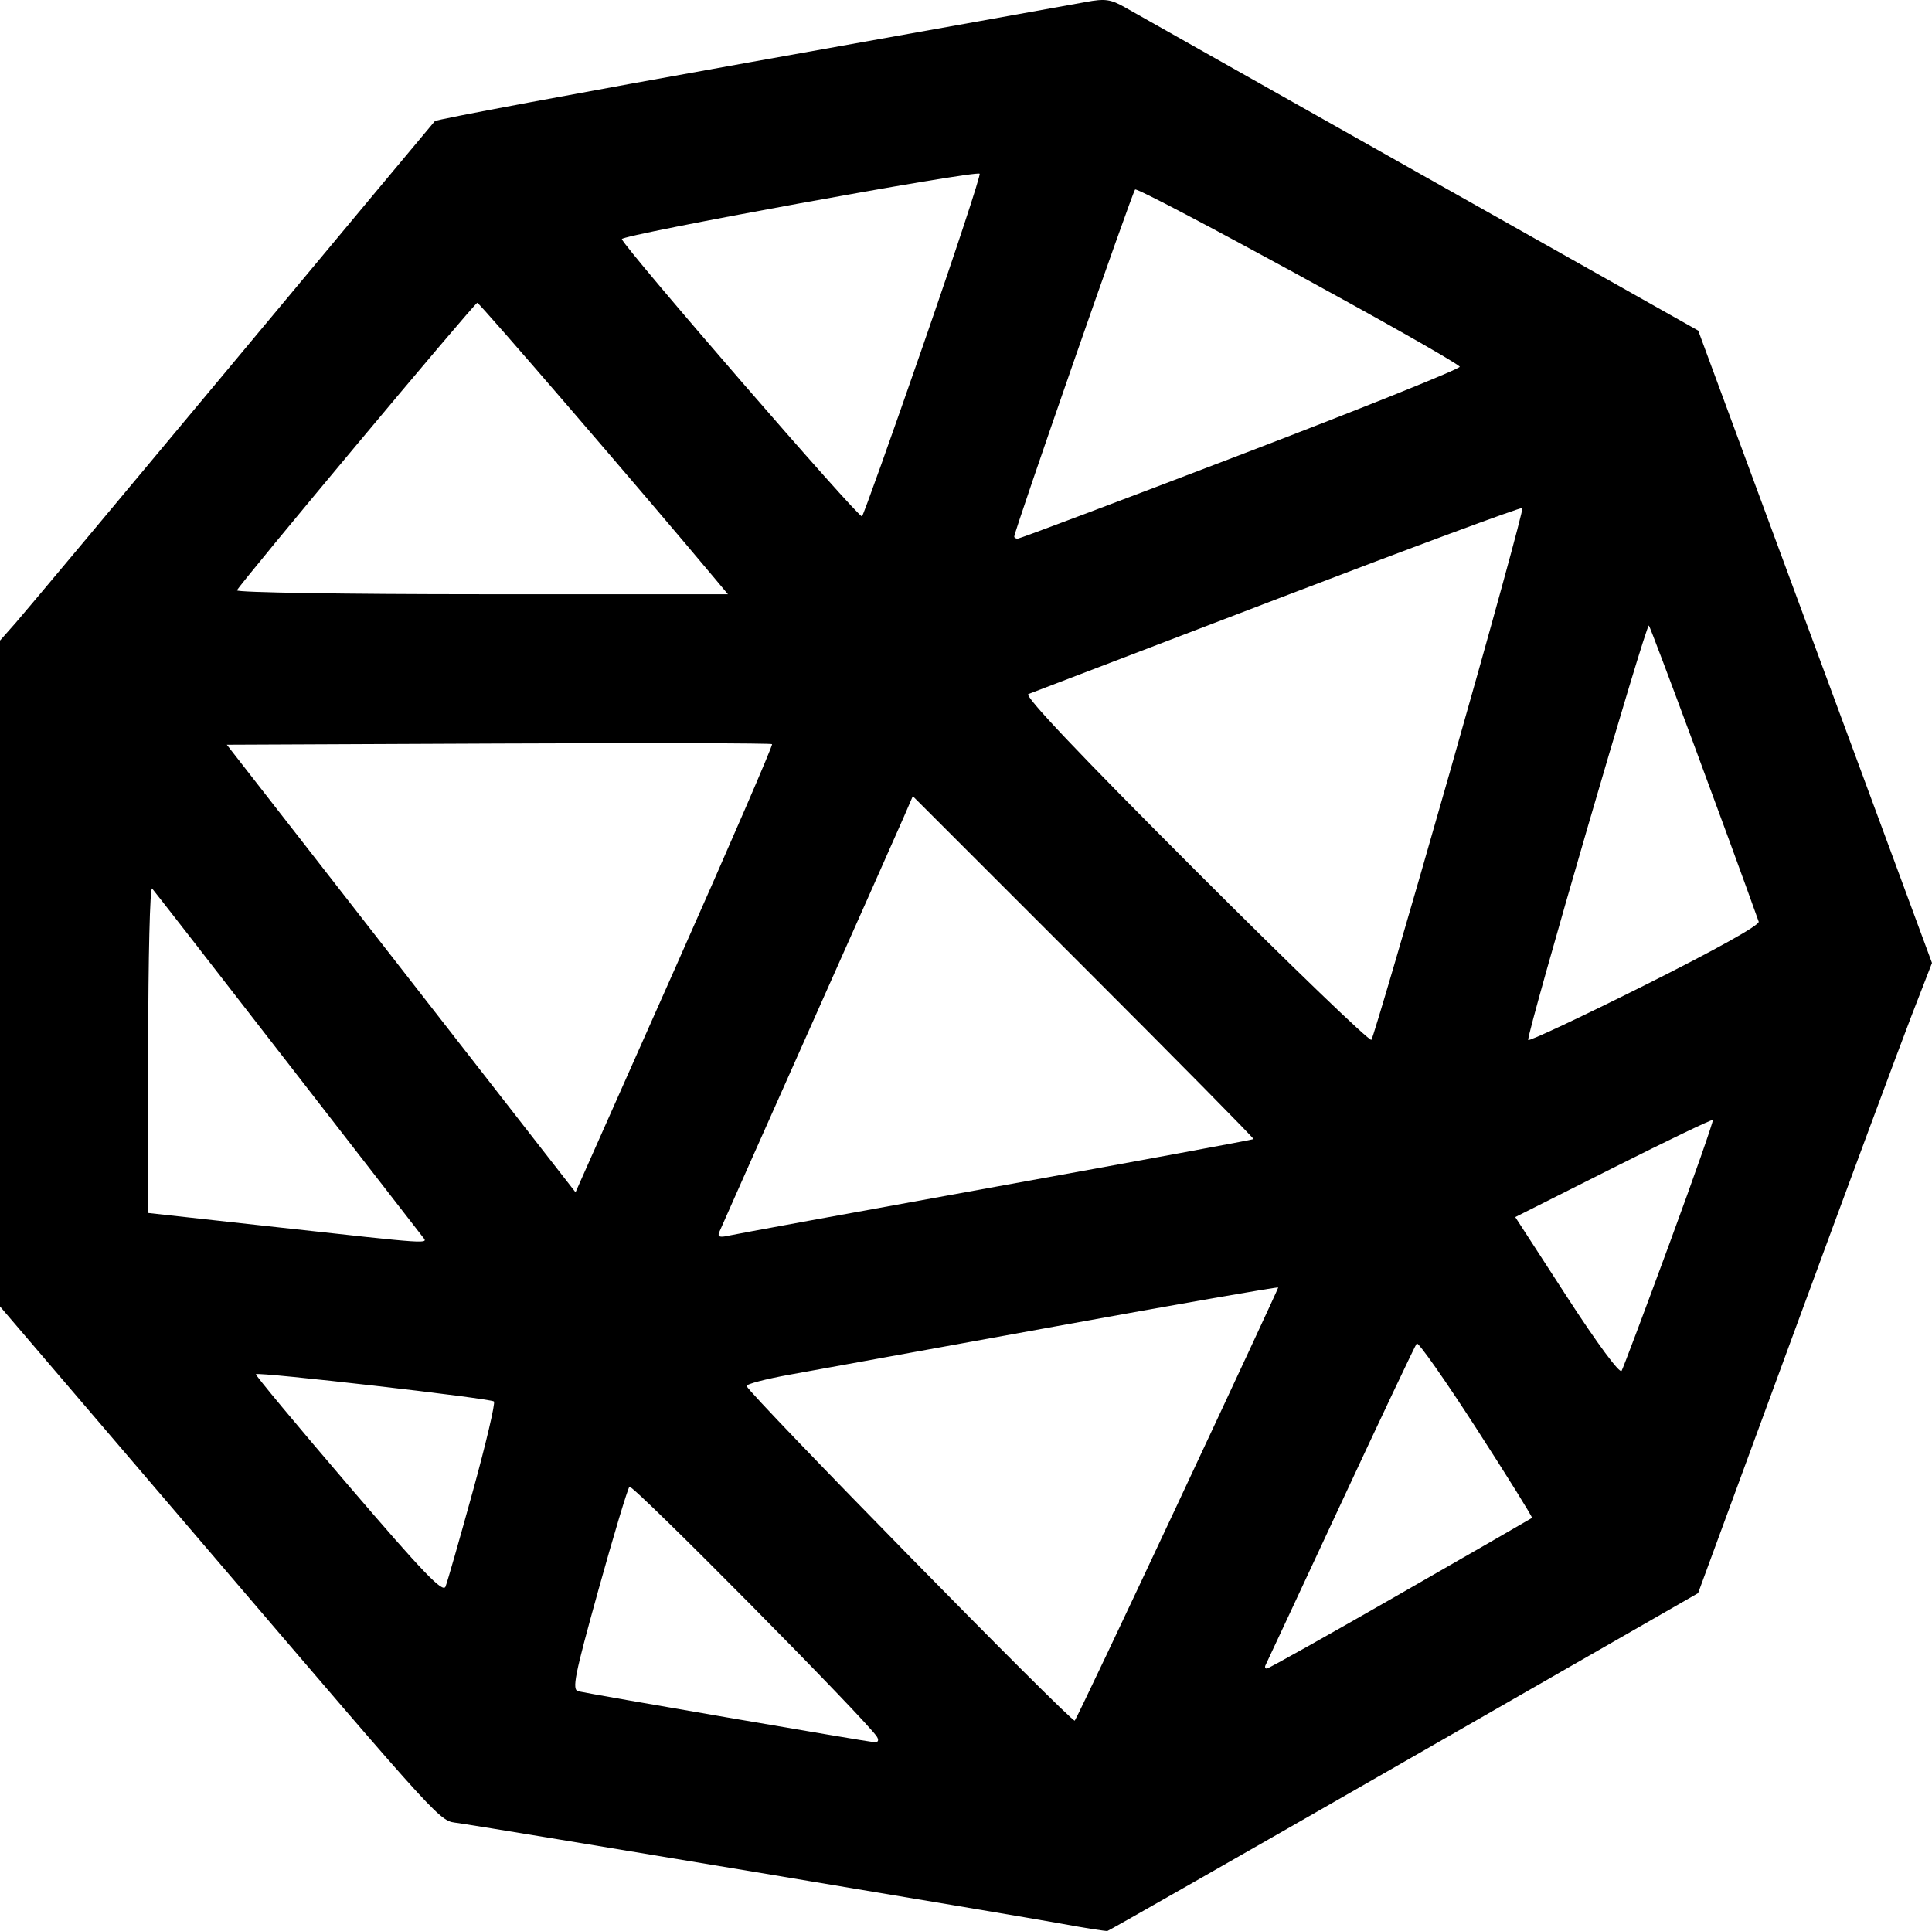 <?xml version="1.0" encoding="UTF-8" standalone="no"?>
<!-- Created with Inkscape (http://www.inkscape.org/) -->

<svg
   xmlns:dc="http://purl.org/dc/elements/1.1/"
   xmlns:cc="http://creativecommons.org/ns#"
   xmlns:rdf="http://www.w3.org/1999/02/22-rdf-syntax-ns#"
   xmlns:svg="http://www.w3.org/2000/svg"
   xmlns="http://www.w3.org/2000/svg"
   xmlns:sodipodi="http://sodipodi.sourceforge.net/DTD/sodipodi-0.dtd"
   xmlns:inkscape="http://www.inkscape.org/namespaces/inkscape"
   version="1.1"
   id="svg2"
   width="417.167"
   height="416.985"
   viewBox="0 0 417.167 416.985"
   sodipodi:docname="mesh.svg"
   inkscape:version="0.92.3 (2405546, 2018-03-11)">
  <defs
     id="defs6" />
  <sodipodi:namedview
     pagecolor="#ffffff"
     bordercolor="#666666"
     borderopacity="1"
     objecttolerance="10"
     gridtolerance="10"
     guidetolerance="10"
     inkscape:pageopacity="0"
     inkscape:pageshadow="2"
     inkscape:window-width="1853"
     inkscape:window-height="1025"
     id="namedview4"
     showgrid="false"
     inkscape:zoom="1.3037281"
     inkscape:cx="208"
     inkscape:cy="208.65727"
     inkscape:window-x="67"
     inkscape:window-y="27"
     inkscape:window-maximized="1"
     inkscape:current-layer="svg2" />
  <path
     style="fill:#000000"
     d="m 229,415.377 c -9.072,-1.673 -122.708,-20.628 -130,-21.684 -4.334,-0.628 -1.854,2.085 -55.962,-61.217 L 0,282.125 v -71.896 -71.896 l 3.32,-3.753 C 5.145,132.516 26.136,107.427 49.966,78.827 73.795,50.227 93.564,26.528 93.896,26.163 94.228,25.798 124.875,20.071 162,13.436 199.125,6.802 231.706,0.958 234.402,0.451 c 4.23,-0.796 5.416,-0.627 8.649,1.227 2.061,1.182 30.723,17.353 63.693,35.936 l 59.946,33.787 25.238,68.273 25.238,68.273 -4.434,11.441 c -2.439,6.292 -13.802,36.912 -25.252,68.043 l -20.818,56.603 -63.446,36.397 c -34.895,20.019 -63.732,36.465 -64.081,36.548 -0.349,0.083 -4.91,-0.638 -10.135,-1.601 z m -39.629,-40.3 c -1.968,-3.292 -52.827,-54.688 -53.455,-54.018 -0.396,0.422 -3.41,10.443 -6.698,22.268 -5.177,18.618 -5.76,21.554 -4.348,21.901 2.184,0.537 62.273,10.875 63.939,11.001 0.788,0.059 1.012,-0.399 0.562,-1.151 z m 64.98,-50.467 C 266.258,299.191 276,278.233 276,278.036 c 0,-0.197 -21.488,3.554 -47.75,8.334 -26.262,4.78 -52.156,9.483 -57.541,10.45 -5.385,0.967 -9.66,2.09 -9.5,2.495 0.792,2.002 70.308,72.882 70.857,72.248 0.351,-0.405 10.379,-21.533 22.286,-46.953 z m 47.995,19.564 c 15.484,-8.884 28.288,-16.257 28.453,-16.383 0.165,-0.126 -5.235,-8.809 -12,-19.294 -6.765,-10.485 -12.567,-18.75 -12.893,-18.367 -0.326,0.383 -7.717,15.997 -16.424,34.697 -8.707,18.7 -16.004,34.337 -16.216,34.75 -0.211,0.412 -0.089,0.75 0.271,0.75 0.361,0 13.325,-7.269 28.809,-16.153 z M 102.093,322.045 c 2.846,-10.33 4.897,-19.061 4.557,-19.401 -0.667,-0.667 -50.874,-6.426 -51.404,-5.896 -0.176,0.176 8.805,10.974 19.957,23.995 16.192,18.906 20.422,23.314 20.996,21.88 0.396,-0.988 3.048,-10.248 5.894,-20.579 z m 258.403,-53.545 c 5.326,-14.48 9.53,-26.47 9.343,-26.644 -0.187,-0.174 -9.861,4.473 -21.499,10.327 l -21.159,10.644 11.148,17.198 c 6.538,10.086 11.424,16.703 11.816,16 0.367,-0.659 5.025,-13.045 10.35,-27.525 z M 91.25,267.077 c -0.547,-0.688 -13.721,-17.675 -29.276,-37.75 -15.555,-20.075 -28.662,-36.928 -29.128,-37.45 C 32.381,191.355 32,206.906 32,226.435 v 35.507 l 27.75,3.062 c 33.865,3.737 32.767,3.665 31.5,2.073 z m 123.71,-10.795 c 30.503,-5.523 55.573,-10.155 55.711,-10.293 0.138,-0.138 -16.36,-16.857 -36.662,-37.153 l -36.912,-36.902 -1.923,4.446 c -1.058,2.445 -10.346,23.346 -20.64,46.446 -10.295,23.1 -18.958,42.585 -19.252,43.301 -0.383,0.931 0.141,1.144 1.842,0.749 1.307,-0.304 27.334,-5.071 57.837,-10.594 z m -48.252,-95.58 c -0.215,-0.215 -26.793,-0.275 -59.063,-0.133 l -58.672,0.258 37.648,48.324 37.648,48.324 21.415,-48.191 c 11.778,-26.505 21.239,-48.367 21.024,-48.582 z m 146.274,6.299 c 8.909,-31.254 15.991,-57.034 15.737,-57.288 -0.254,-0.254 -24.032,8.561 -52.84,19.589 -28.808,11.028 -53.031,20.291 -53.828,20.584 -0.97,0.356 10.943,12.928 35.973,37.964 20.582,20.588 37.723,37.105 38.091,36.705 0.368,-0.4 7.959,-26.299 16.868,-57.554 z m 66.766,32.028 c -6.348,-17.801 -23.261,-63.404 -23.717,-63.948 -0.531,-0.634 -26.155,87.356 -26.064,89.5 0.018,0.415 11.322,-4.895 25.121,-11.798 15.37,-7.69 24.922,-13.018 24.66,-13.754 z M 154.462,125.077 c -15.701,-18.786 -50.969,-59.735 -51.403,-59.682 -0.633,0.077 -51.377,60.796 -51.892,62.092 -0.183,0.462 23.594,0.84 52.839,0.84 h 53.172 z M 268.202,98.081 c 26.236,-10.038 47.386,-18.542 47,-18.899 C 312.428,76.618 245.725,40.224 245.097,40.932 244.412,41.706 219,114.69 219,115.884 c 0,0.244 0.338,0.444 0.75,0.445 0.412,0.001 22.216,-8.21 48.452,-18.248 z m -68.827,-23.671 c 6.943,-20.029 12.413,-36.628 12.155,-36.886 -0.794,-0.794 -77.554,13.232 -77.259,14.116 0.68,2.04 51.297,60.483 51.855,59.872 0.344,-0.377 6.306,-17.073 13.25,-37.102 z"
     id="path817"
     inkscape:connector-curvature="0" />
</svg>
